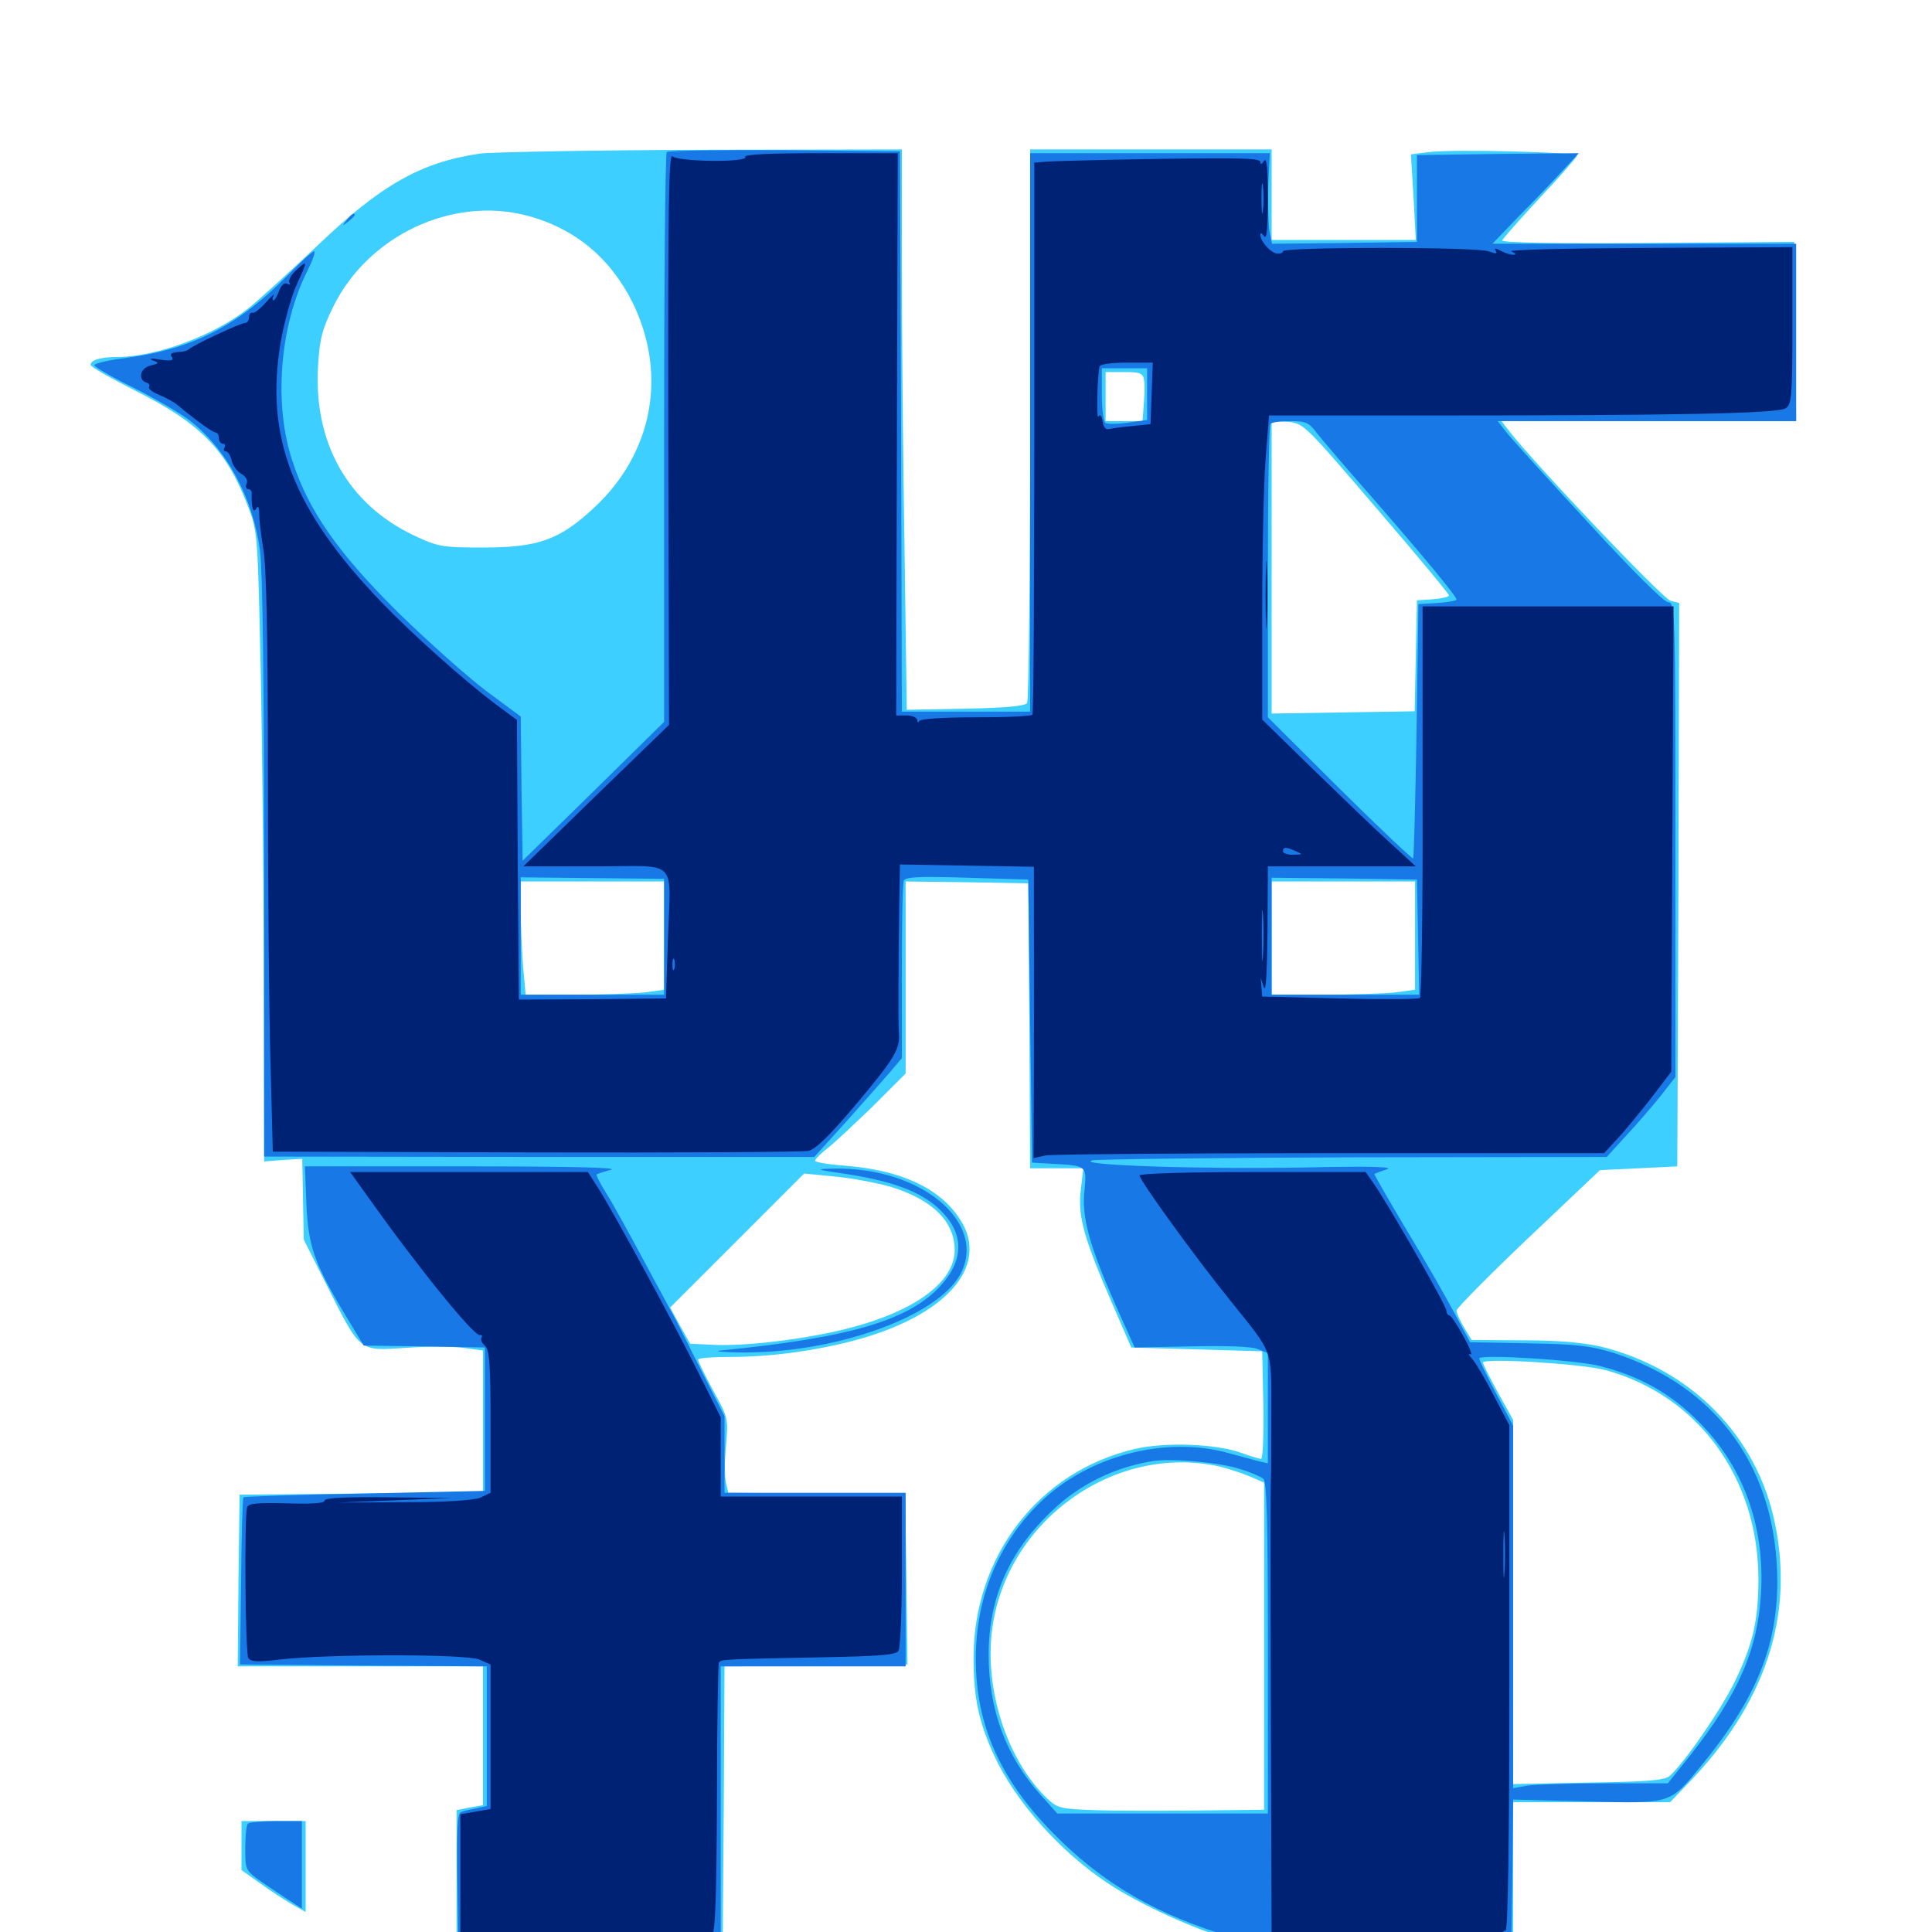 <svg xmlns="http://www.w3.org/2000/svg" viewBox="0 -1000 1000 1000">
	<path fill="#3ccfff" d="M248.438 -920.508C217.773 -916.016 197.07 -904.297 163.672 -872.266C149.805 -859.18 133.984 -844.727 128.32 -840.234C110.742 -826.367 81.25 -815.43 61.133 -815.234C52.148 -815.234 46.875 -813.672 46.875 -811.133C46.875 -810.156 57.227 -804.297 69.922 -797.852C104.102 -780.664 117.383 -766.992 128.516 -737.5C133.398 -724.805 133.398 -722.656 134.961 -652.148C135.742 -612.5 136.523 -539.062 136.523 -489.453L136.719 -398.828L146.484 -399.609L156.445 -400.195L156.836 -379.297L157.227 -358.398L169.336 -334.375C186.719 -299.805 185.742 -300.781 209.961 -302.344C220.898 -303.125 234.375 -303.125 239.844 -302.344L250 -300.977V-264.258V-227.344L187.109 -226.953L124.023 -226.367L123.438 -181.836L123.047 -137.5H186.523H250V-101.562V-65.625L243.164 -64.453L236.328 -63.086V-25.977V10.938L305.273 10.547L374.023 9.961L374.609 -63.672L375 -137.5L422.461 -137.891L469.727 -138.477L469.141 -182.422L468.555 -226.367L422.852 -226.953L376.953 -227.344L375.781 -232.422C375 -235.156 375 -243.945 375.781 -251.758C376.953 -265.625 376.953 -266.211 369.141 -280.273C364.844 -288.281 361.328 -295.312 361.328 -296.289C361.328 -297.07 368.75 -297.656 377.734 -297.656C397.656 -297.656 419.531 -300.391 440.234 -305.664C489.258 -318.164 512.891 -344.531 496.875 -368.945C486.328 -385.156 466.406 -394.336 437.109 -396.68C428.711 -397.266 421.875 -398.438 421.875 -399.219C421.875 -400 424.805 -402.93 428.32 -405.664C431.641 -408.203 442.188 -418.164 451.758 -427.344L468.75 -444.336V-494.141V-543.75L500.586 -543.359L532.227 -542.773L532.812 -469.141L533.203 -395.312H547.07H560.742L559.375 -383.789C557.812 -370.117 561.133 -358.789 575.977 -324.609L585.547 -302.539L619.531 -301.562L653.32 -300.586L653.906 -272.852C654.102 -257.031 653.711 -244.922 652.734 -244.922C651.758 -244.922 647.07 -246.289 642.383 -248.047C629.102 -252.734 602.93 -253.711 587.305 -250C537.5 -238.281 503.906 -194.531 503.906 -141.797C503.906 -121.094 506.641 -108.789 514.453 -91.602C525.195 -67.969 548.633 -41.602 573.438 -25.195C589.258 -14.648 618.164 -1.367 637.5 4.102C654.297 8.789 656.055 8.984 718.945 8.984H783.203V-29.102V-67.188H823.828H864.453L873.438 -76.562C913.477 -117.773 928.711 -162.891 918.75 -211.328C909.57 -256.641 875.391 -291.406 828.906 -302.93C819.727 -305.078 806.641 -306.25 788.477 -306.25L761.719 -306.445L757.812 -312.891C755.664 -316.406 753.906 -320.312 753.906 -321.68C753.906 -322.852 770.703 -339.844 791.016 -359.18L828.125 -394.336L848.242 -395.312L868.164 -396.289L868.75 -541.992L869.141 -687.891L864.648 -689.062C860.742 -690.039 794.922 -759.18 781.25 -776.758L777.148 -782.031H853.32H929.688L929.297 -828.516L928.711 -874.805L852.734 -874.219C804.688 -873.828 777.148 -874.414 777.539 -875.586C777.93 -876.562 786.719 -886.523 797.07 -897.656C807.422 -908.594 816.016 -918.555 816.211 -919.336C816.406 -921.289 752.344 -922.852 739.648 -921.289L730.273 -920.117L731.641 -898.047L732.812 -875.781H695.508H658.203V-899.219V-922.656H595.703H533.203V-780.664C533.203 -702.344 532.422 -637.5 531.641 -636.133C530.664 -634.57 520.703 -633.594 499.805 -633.203L469.336 -632.617L468.164 -717.383C467.383 -764.062 466.797 -829.297 466.797 -862.5V-922.656L363.867 -922.461C307.031 -922.266 255.273 -921.289 248.438 -920.508ZM272.461 -888.477C297.266 -882.031 315.82 -866.602 327.344 -843.555C345.508 -806.641 338.086 -765.82 307.812 -737.5C289.648 -720.508 278.711 -716.602 250 -716.602C228.711 -716.602 226.758 -716.992 214.258 -722.852C180.078 -739.062 162.109 -770.898 164.648 -810.938C165.43 -824.609 166.797 -829.688 172.656 -841.602C190.82 -878.125 233.984 -898.438 272.461 -888.477ZM592.188 -803.125C592.578 -800.586 592.383 -794.922 591.992 -790.43L591.406 -782.031H581.836H572.266V-794.727V-807.422H581.836C590.43 -807.422 591.602 -806.836 592.188 -803.125ZM712.305 -737.109C733.008 -713.086 750 -692.578 750 -691.797C750 -691.016 746.289 -690.234 741.797 -689.844L733.398 -689.258L732.812 -660.547L732.227 -631.836L695.312 -631.25L658.203 -630.664V-706.445V-782.227L666.406 -781.641C674.609 -781.055 675.195 -780.469 712.305 -737.109ZM343.75 -515.625V-487.695L333.594 -486.328C327.93 -485.742 311.719 -485.156 297.656 -485.156H272.07L270.703 -500.195C270.117 -508.398 269.531 -521.484 269.531 -529.492V-543.75H306.641H343.75ZM732.422 -515.625V-487.695L722.266 -486.328C716.602 -485.742 699.805 -485.156 685.156 -485.156H658.203V-514.453V-543.75H695.312H732.422ZM304.492 -400.195C304.883 -400.781 273.438 -401.172 234.57 -401.172C184.18 -401.172 164.258 -400.586 165.234 -399.023C166.016 -397.461 186.523 -397.266 234.961 -398.047C272.656 -398.828 303.906 -399.805 304.492 -400.195ZM460.938 -385.742C482.617 -379.102 494.141 -367.773 494.141 -352.93C494.141 -336.328 473.242 -321.094 438.477 -312.305C416.797 -306.836 386.133 -303.125 369.531 -303.906L357.227 -304.492L351.953 -313.867L346.875 -323.242L381.445 -357.812L416.211 -392.578L432.227 -391.016C441.016 -390.234 453.906 -387.695 460.938 -385.742ZM831.055 -290.82C878.906 -277.734 909.961 -235.156 910.156 -183.008C910.156 -161.719 907.422 -149.414 898.438 -130.664C891.406 -115.82 871.289 -86.719 864.062 -80.664C861.523 -78.516 851.953 -77.734 821.875 -77.344L783.203 -76.562V-170.898V-265.039L775.391 -279.102C771.094 -286.914 767.578 -293.945 767.578 -294.727C767.578 -297.266 818.75 -294.141 831.055 -290.82ZM630.859 -241.016C635.742 -239.844 642.969 -237.5 647.07 -235.742L654.297 -232.617V-147.852V-63.281L619.727 -62.891C600.586 -62.695 576.562 -62.695 566.406 -63.086C549.414 -63.672 547.461 -64.062 542.383 -68.75C521.289 -88.672 509.18 -125.781 513.672 -157.617C521.484 -213.281 576.953 -252.734 630.859 -241.016ZM125 -44.727V-32.031L134.375 -25.391C139.453 -21.68 146.875 -16.797 150.977 -14.453L158.203 -10.352V-33.789V-57.422H141.602H125Z"/>
	<path fill="#1878e5" d="M345.117 -921.289C344.336 -920.703 343.75 -853.906 343.75 -773.242V-626.367L307.227 -590.43L270.508 -554.492L269.922 -591.797L269.531 -629.102L251.367 -642.578C241.602 -650 221.484 -667.969 206.641 -682.422C175.391 -713.281 159.961 -735.156 151.562 -760.742C141.406 -790.234 144.727 -831.445 159.18 -859.961C161.914 -865.43 163.477 -869.922 162.5 -869.922C161.719 -869.922 155.273 -864.062 148.438 -857.031C123.242 -831.445 99.414 -819.336 66.016 -814.844C56.445 -813.672 48.828 -811.914 48.828 -810.938C48.828 -810.156 57.812 -804.883 68.945 -799.414C79.883 -793.945 92.969 -786.328 97.852 -782.617C116.992 -767.969 130.859 -742.773 134.57 -715.039C135.938 -705.078 136.719 -646.484 136.719 -550.586V-401.367L279.102 -401.172H421.484L437.891 -419.336C446.875 -429.492 457.031 -440.82 460.547 -444.922L466.797 -452.344V-496.875C466.797 -521.484 467.188 -542.578 467.773 -544.141C468.555 -546.094 475.195 -546.484 500.586 -545.703L532.227 -544.727L533.203 -471.484L534.18 -398.242L543.945 -397.656C562.695 -396.68 562.5 -396.875 561.328 -383.789C559.766 -369.922 563.867 -355.273 577.734 -323.828L587.305 -302.539L616.406 -303.125C633.984 -303.516 647.656 -303.125 650.977 -301.758L656.25 -299.609V-271.094V-242.578L651.953 -243.555C649.414 -244.141 642.578 -246.094 636.719 -247.656C603.516 -257.227 562.695 -246.484 537.695 -221.68C516.406 -200.586 505.078 -172.656 505.078 -141.406C505.078 -107.422 517.578 -79.102 544.922 -51.367C570.898 -24.805 599.414 -8.398 639.258 3.125L659.766 8.984L721.094 8.594L782.227 8.008L782.812 -30.273L783.203 -68.555L821.289 -67.578C865.234 -66.406 864.258 -66.211 880.273 -85.742C908.594 -120.117 919.922 -147.461 919.922 -181.445C919.727 -239.648 889.062 -282.422 834.961 -299.805C823.633 -303.32 816.016 -304.297 791.016 -304.688L760.938 -305.273L752.734 -320.508C748.242 -328.906 737.109 -348.438 727.734 -363.867C718.555 -379.297 711.133 -392.188 711.328 -392.383C711.719 -392.578 714.648 -393.75 717.773 -394.727C721.875 -396.094 708.789 -396.484 674.805 -395.703C623.242 -394.727 555.273 -396.875 565.43 -399.414C568.75 -400 629.883 -400.781 701.367 -400.977L831.641 -401.172L841.992 -412.5C847.656 -418.555 855.664 -427.93 859.766 -433.008L867.188 -442.578V-565.43C867.188 -684.18 866.992 -688.281 863.477 -688.281C861.328 -688.281 845.312 -704.102 821.68 -729.883C800.781 -752.539 781.641 -773.633 779.297 -776.758L775.195 -782.031H852.344H929.688V-827.93V-873.828H851.172H772.461L787.109 -889.062C795.312 -897.266 805.273 -907.812 809.57 -912.5L817.188 -920.703L775.391 -920.312L733.398 -919.727V-897.266V-874.805L695.898 -874.219L658.398 -873.828L657.031 -880.469C656.445 -884.375 656.25 -894.922 656.445 -904.102L657.227 -920.703H595.312H533.203V-776.172V-631.641H500H466.797L466.406 -776.758L465.82 -921.68L406.055 -922.266C373.242 -922.461 345.898 -922.07 345.117 -921.289ZM593.75 -795.898V-782.617L583.984 -781.25C578.516 -780.469 573.242 -780.469 572.266 -781.055C571.094 -781.641 570.312 -788.281 570.312 -795.898V-809.375H582.031H593.75ZM681.055 -776.562C683.398 -773.438 695.898 -758.789 708.984 -743.945C735.742 -713.281 753.906 -691.406 753.906 -689.648C753.906 -689.062 749.414 -688.281 743.945 -687.891L734.18 -687.305L733.203 -621.875C732.617 -585.938 731.836 -556.055 731.445 -555.664C731.055 -555.273 713.867 -571.484 693.359 -591.797L656.25 -628.711V-704.102C656.25 -745.508 656.836 -780.078 657.617 -780.664C658.203 -781.445 662.891 -782.031 667.969 -782.031C675.586 -782.031 677.539 -781.25 681.055 -776.562ZM343.75 -515.234V-485.156H306.641H269.531V-515.43V-545.898L306.641 -545.508L343.75 -545.117ZM733.984 -515.039L734.57 -485.156H696.289H658.203V-515.43V-545.703L695.898 -545.312L733.398 -544.727ZM828.906 -292.773C849.609 -287.305 864.844 -278.516 878.906 -264.453C902.148 -241.406 913.477 -210.547 911.523 -175.586C909.961 -146.484 899.805 -123.047 875 -91.602L863.281 -76.953H830.469C812.5 -76.953 794.531 -76.367 790.625 -75.781L783.203 -74.414V-168.359V-262.109L774.414 -278.711C769.531 -287.891 765.625 -296.094 765.625 -296.875C765.625 -299.219 816.992 -296.094 828.906 -292.773ZM641.797 -239.648C647.07 -238.086 652.539 -235.742 653.906 -234.57C655.664 -233.203 656.25 -213.281 656.25 -147.07V-61.328H601.758H547.266L538.672 -70.898C520.703 -90.82 511.719 -115.039 511.719 -143.555C511.719 -173.242 522.461 -197.461 545.312 -218.75C559.375 -232.031 577.344 -240.625 596.68 -243.75C606.836 -245.312 631.836 -242.969 641.797 -239.648ZM179.492 -886.133C176.953 -883.008 177.148 -882.812 180.273 -885.352C182.031 -886.719 183.594 -888.281 183.594 -888.672C183.594 -890.234 182.031 -889.258 179.492 -886.133ZM158.594 -376.758C159.57 -354.883 162.695 -345.898 179.102 -318.75L188.281 -303.516L219.531 -303.125L250.977 -302.539V-265.43V-228.32L188.867 -226.953C154.492 -226.367 126.367 -225.391 125.977 -225C125.586 -224.609 125 -205.078 124.805 -181.445L124.219 -138.477L188.086 -137.891L251.953 -137.5V-101.367V-65.234L246.68 -64.062C243.555 -63.477 240.039 -62.695 238.672 -62.109C236.719 -61.523 236.328 -53.32 236.719 -25.781L237.305 9.961H245.703C250.195 9.766 280.664 9.57 313.477 9.375L373.047 8.984V-64.258V-137.5H420.898H468.75V-182.422V-227.344H421.875H375V-247.07V-266.992L363.281 -290.039C356.836 -302.93 350.781 -314.844 349.805 -316.797C348.828 -318.555 341.602 -332.031 333.789 -346.484C325.977 -360.938 317.188 -377.148 313.867 -382.227C310.742 -387.305 308.398 -391.797 308.789 -392.188C309.18 -392.383 312.5 -393.555 316.211 -394.531C320.508 -395.703 293.945 -396.289 240.234 -396.289H157.812ZM439.062 -392.188C462.5 -388.477 476.953 -383.008 486.328 -374.023C499.023 -361.914 499.219 -348.242 487.109 -334.766C470.703 -316.602 440.234 -307.617 373.047 -300.977C369.336 -300.586 373.242 -300.195 381.836 -300C431.055 -299.023 485.547 -318.359 497.266 -340.82C510.938 -367.383 476.562 -395.898 432.031 -395.117C421.289 -394.922 421.68 -394.727 439.062 -392.188ZM128.32 -56.055C127.539 -55.469 126.953 -49.609 126.953 -43.359C126.953 -32.031 126.953 -31.836 135.938 -25.586C140.82 -22.266 147.461 -17.773 150.586 -15.82L156.25 -12.109V-34.766V-57.422H142.969C135.547 -57.422 128.906 -56.836 128.32 -56.055Z"/>
	<path fill="#002274" d="M345.898 -773.242L346.289 -624.805L308.594 -588.281L270.898 -551.562H308.203C351.953 -551.562 347.07 -556.641 345.703 -512.891L344.727 -483.203L306.641 -482.812L268.555 -482.617L267.969 -555.078L267.578 -627.344L256.445 -635.547C239.453 -648.438 213.477 -671.68 197.656 -688.086C151.562 -735.938 136.914 -774.023 145.312 -823.047C147.07 -833.203 150.781 -846.289 153.32 -852.148C159.375 -865.234 159.375 -865.82 153.32 -860.156C150.781 -857.812 149.023 -854.883 149.805 -853.711C150.391 -852.539 150 -852.344 148.828 -853.125C147.266 -853.906 145.703 -852.539 144.531 -849.609C143.555 -846.875 142.188 -844.531 141.602 -844.531C140.82 -844.531 141.016 -845.703 141.602 -847.07C142.383 -848.242 140.625 -846.875 137.695 -843.555C134.961 -840.43 131.836 -837.891 130.859 -838.086C129.688 -838.477 128.906 -837.305 128.906 -835.742C128.906 -834.18 127.93 -832.812 126.758 -832.812C124.414 -832.812 99.414 -821.094 97.656 -819.141C97.07 -818.555 95.508 -818.164 94.336 -817.969C88.477 -817.578 87.695 -816.992 89.062 -815.039C90.039 -813.281 88.281 -813.086 82.812 -813.867C78.125 -814.648 76.758 -814.453 79.102 -813.477C82.617 -812.109 82.422 -811.914 77.734 -810.742C72.461 -809.375 71.289 -803.516 75.781 -801.953C77.148 -801.562 77.734 -800.586 77.148 -799.609C76.562 -798.828 79.102 -796.875 82.617 -795.508C85.938 -794.141 90.234 -791.797 91.797 -790.43C102.148 -781.836 110.156 -776.172 111.523 -776.172C112.5 -776.172 113.281 -774.805 113.281 -773.242C113.281 -771.68 114.258 -770.312 115.43 -770.312C116.406 -770.312 116.797 -769.531 116.211 -768.359C115.625 -767.383 115.82 -766.406 116.797 -766.406C117.969 -766.406 119.336 -764.258 119.922 -761.523C120.508 -758.984 122.852 -755.859 125 -754.688C127.148 -753.516 128.32 -751.562 127.734 -749.805C126.953 -748.242 127.344 -746.875 128.516 -746.875C129.492 -746.875 130.469 -745.703 130.273 -744.531C130.078 -737.305 131.055 -734.18 132.617 -736.719C133.594 -738.477 134.18 -737.695 134.18 -733.789C134.18 -730.859 135.156 -722.656 136.328 -715.625C137.891 -707.031 138.672 -669.336 138.672 -598.438C138.672 -541.016 139.258 -473.633 140.039 -448.828L141.211 -403.906L277.148 -403.516C351.953 -403.32 415.43 -403.711 418.359 -404.297C422.266 -405.078 429.688 -412.5 444.336 -429.883C463.281 -452.539 466.016 -457.227 465.234 -465.625C464.844 -469.141 465.039 -503.125 465.43 -532.031L465.82 -552.539L500.586 -551.953L535.156 -551.367V-521.68C535.352 -505.273 535.156 -471.484 535.156 -446.289L534.961 -400.586L541.211 -401.953C544.531 -402.539 610.938 -403.125 688.867 -403.125H830.273L837.109 -410.547C840.82 -414.453 848.633 -424.023 854.492 -431.445L865.039 -445.312L865.625 -565.82L866.211 -686.133H801.172H736.328V-585.352C736.523 -529.883 735.742 -483.984 734.961 -483.398C734.18 -482.812 715.43 -482.617 693.359 -483.203L653.32 -484.18L652.93 -489.062L652.539 -493.945L654.102 -489.062C655.273 -485.938 655.859 -496.484 656.055 -517.969L656.25 -551.562H694.531H732.812L718.555 -564.648C710.547 -571.875 692.773 -589.062 678.711 -602.734L653.32 -627.539V-683.789C653.32 -714.648 654.102 -750.195 655.078 -762.5L656.836 -784.961H743.945C867.383 -784.961 920.117 -785.938 924.219 -788.672C927.344 -790.625 927.734 -794.531 927.734 -831.445V-872.07L853.125 -871.68C811.914 -871.484 780.078 -870.703 782.227 -869.922C784.375 -868.945 784.961 -868.164 783.594 -868.164C782.227 -867.969 779.102 -868.945 776.953 -870.117C774.023 -871.68 773.242 -871.68 774.219 -870.117C775.195 -868.555 774.219 -868.555 770.508 -869.922C764.258 -872.266 664.062 -872.266 664.062 -869.922C664.062 -869.141 662.695 -868.555 660.938 -868.75C657.422 -869.336 652.344 -875.195 652.344 -878.516C652.344 -879.688 653.32 -879.297 654.297 -877.734C655.664 -875.781 656.25 -882.031 656.25 -897.266C656.25 -912.5 655.664 -918.75 654.297 -916.797C653.125 -914.844 652.344 -914.648 652.344 -916.211C652.344 -918.164 640.625 -918.359 601.172 -917.773C572.852 -917.383 546.484 -916.602 542.578 -916.406L535.352 -915.82V-773.633C535.352 -695.508 534.961 -630.859 534.375 -630.078C533.984 -629.297 520.703 -628.711 505.078 -628.711C487.891 -628.711 476.172 -627.93 475.781 -626.758C475.195 -625.781 474.805 -625.977 474.805 -627.344C474.609 -628.516 472.266 -629.688 469.336 -629.688H463.867L464.258 -775.195L464.648 -920.703H424.609C398.438 -920.703 384.961 -920.117 385.742 -918.75C387.5 -915.82 350.977 -916.211 348.047 -919.141C346.094 -921.094 345.703 -890.82 345.898 -773.242ZM416.602 -917.383C418.945 -917.773 416.992 -918.164 412.109 -918.164C407.227 -918.164 405.273 -917.773 407.812 -917.383C410.156 -916.992 414.062 -916.992 416.602 -917.383ZM448.828 -917.383C450.586 -917.969 448.633 -918.359 444.336 -918.164C440.039 -918.164 438.477 -917.773 441.016 -917.383C443.359 -916.992 446.875 -916.992 448.828 -917.383ZM653.711 -891.016C653.32 -887.5 652.93 -890.234 652.93 -897.266C652.93 -904.297 653.32 -907.031 653.711 -903.711C654.102 -900.195 654.102 -894.336 653.711 -891.016ZM596.094 -796.484L595.508 -780.469L586.328 -779.492C581.25 -779.102 575.781 -778.32 574.219 -777.93C572.461 -777.344 571.094 -778.906 570.703 -781.836C570.312 -784.766 569.336 -785.742 568.555 -784.375C567.383 -782.227 567.969 -806.055 569.141 -810.352C569.531 -811.523 575.781 -812.305 583.203 -812.305H596.68ZM527.93 -559.961C529.102 -560.547 527.734 -560.938 524.414 -560.938C521.289 -560.938 520.117 -560.547 522.07 -559.961C523.828 -559.57 526.562 -559.57 527.93 -559.961ZM670.898 -559.375C674.414 -557.812 674.219 -557.617 669.531 -557.617C666.406 -557.422 664.062 -558.398 664.062 -559.375C664.062 -561.719 665.625 -561.719 670.898 -559.375ZM653.711 -505.273C653.32 -499.023 653.125 -503.711 653.125 -515.43C653.125 -527.344 653.32 -532.422 653.711 -526.758C654.102 -521.094 654.102 -511.523 653.711 -505.273ZM349.023 -498.438C348.438 -497.07 348.047 -498.047 348.047 -500.781C348.047 -503.516 348.438 -504.492 349.023 -503.32C349.414 -501.953 349.414 -499.609 349.023 -498.438ZM655.078 -692.188C655.078 -676.562 655.469 -670.312 655.664 -678.125C656.055 -685.742 656.055 -698.633 655.664 -706.445C655.469 -714.062 655.078 -707.812 655.078 -692.188ZM190.625 -380.273C215.82 -344.727 245.508 -308.008 248.438 -308.984C249.414 -309.18 249.805 -308.594 249.219 -307.617C248.633 -306.641 249.414 -304.883 250.977 -303.516C253.32 -301.562 253.906 -294.531 253.906 -264.258V-227.344L248.633 -224.805C245.117 -223.438 231.055 -222.461 208.984 -222.461L174.805 -222.266L204.102 -223.438L233.398 -224.609L200.781 -225C178.711 -225.195 167.969 -224.805 167.969 -223.242C167.969 -221.875 161.328 -221.484 148.438 -221.875C133.594 -222.266 128.711 -221.875 127.93 -219.922C126.367 -215.625 126.953 -144.531 128.516 -141.797C129.883 -139.844 133.398 -139.648 144.727 -141.016C169.336 -143.945 241.406 -143.945 248.047 -141.016L253.906 -138.477V-100.977V-63.672L246.094 -62.305L238.281 -60.938V-25.781V9.375L243.75 8.008C246.68 7.031 275.391 6.055 307.617 5.664C358.398 5.078 366.602 4.492 368.555 1.758C370.312 -0.391 370.898 -19.531 371.094 -69.727C371.094 -107.227 371.68 -138.672 372.07 -139.453C373.242 -141.211 375.391 -141.211 425.586 -142.188C455.078 -142.773 463.672 -143.359 465.039 -145.508C466.016 -147.07 466.797 -165.625 466.797 -186.914V-225.391H419.922H373.047V-245.898V-266.406L361.523 -289.453C348.828 -315.039 319.141 -369.727 310.156 -384.18L304.297 -393.359H242.773H181.25ZM404.883 -222.07C406.055 -222.656 405.078 -223.047 402.344 -223.047C399.609 -223.047 398.633 -222.656 400 -222.07C401.172 -221.68 403.516 -221.68 404.883 -222.07ZM420.508 -222.07C422.852 -222.461 420.898 -222.852 416.016 -222.852C411.133 -222.852 409.18 -222.461 411.719 -222.07C414.062 -221.68 417.969 -221.68 420.508 -222.07ZM442.773 -222.266C443.555 -222.852 442.383 -223.438 440.234 -223.242C438.086 -223.242 437.5 -222.656 439.062 -222.07C440.43 -221.484 442.188 -221.68 442.773 -222.266ZM589.844 -391.602C589.844 -389.062 618.945 -348.828 636.719 -326.953C659.57 -298.438 658.008 -302.734 658.008 -268.359C658.008 -251.758 658.008 -236.328 657.812 -234.18C657.617 -232.031 657.617 -176.758 657.812 -111.328L658.203 7.617L667.578 5.859C672.656 4.883 699.414 4.102 727.148 4.102C766.016 4.102 777.344 3.516 777.344 1.562C777.344 0.391 778.125 -0.781 779.297 -0.781C780.469 -0.781 781.25 -47.266 781.25 -131.445V-262.305L773.242 -277.539C768.945 -285.938 763.867 -294.531 762.109 -296.484C760.156 -298.633 759.766 -299.609 761.133 -299.023C762.305 -298.242 760.742 -302.539 757.422 -308.398C754.297 -314.258 750.977 -319.141 750.195 -319.141C749.414 -319.141 748.633 -320.312 748.633 -321.68C748.633 -324.219 718.164 -377.344 710.938 -387.5L706.836 -393.359H648.242C614.453 -393.359 589.844 -392.578 589.844 -391.602ZM778.711 -185.938C778.32 -180.273 778.125 -184.375 778.125 -195.117C778.125 -205.859 778.32 -210.547 778.711 -205.469C779.102 -200.391 779.102 -191.602 778.711 -185.938Z"/>
</svg>